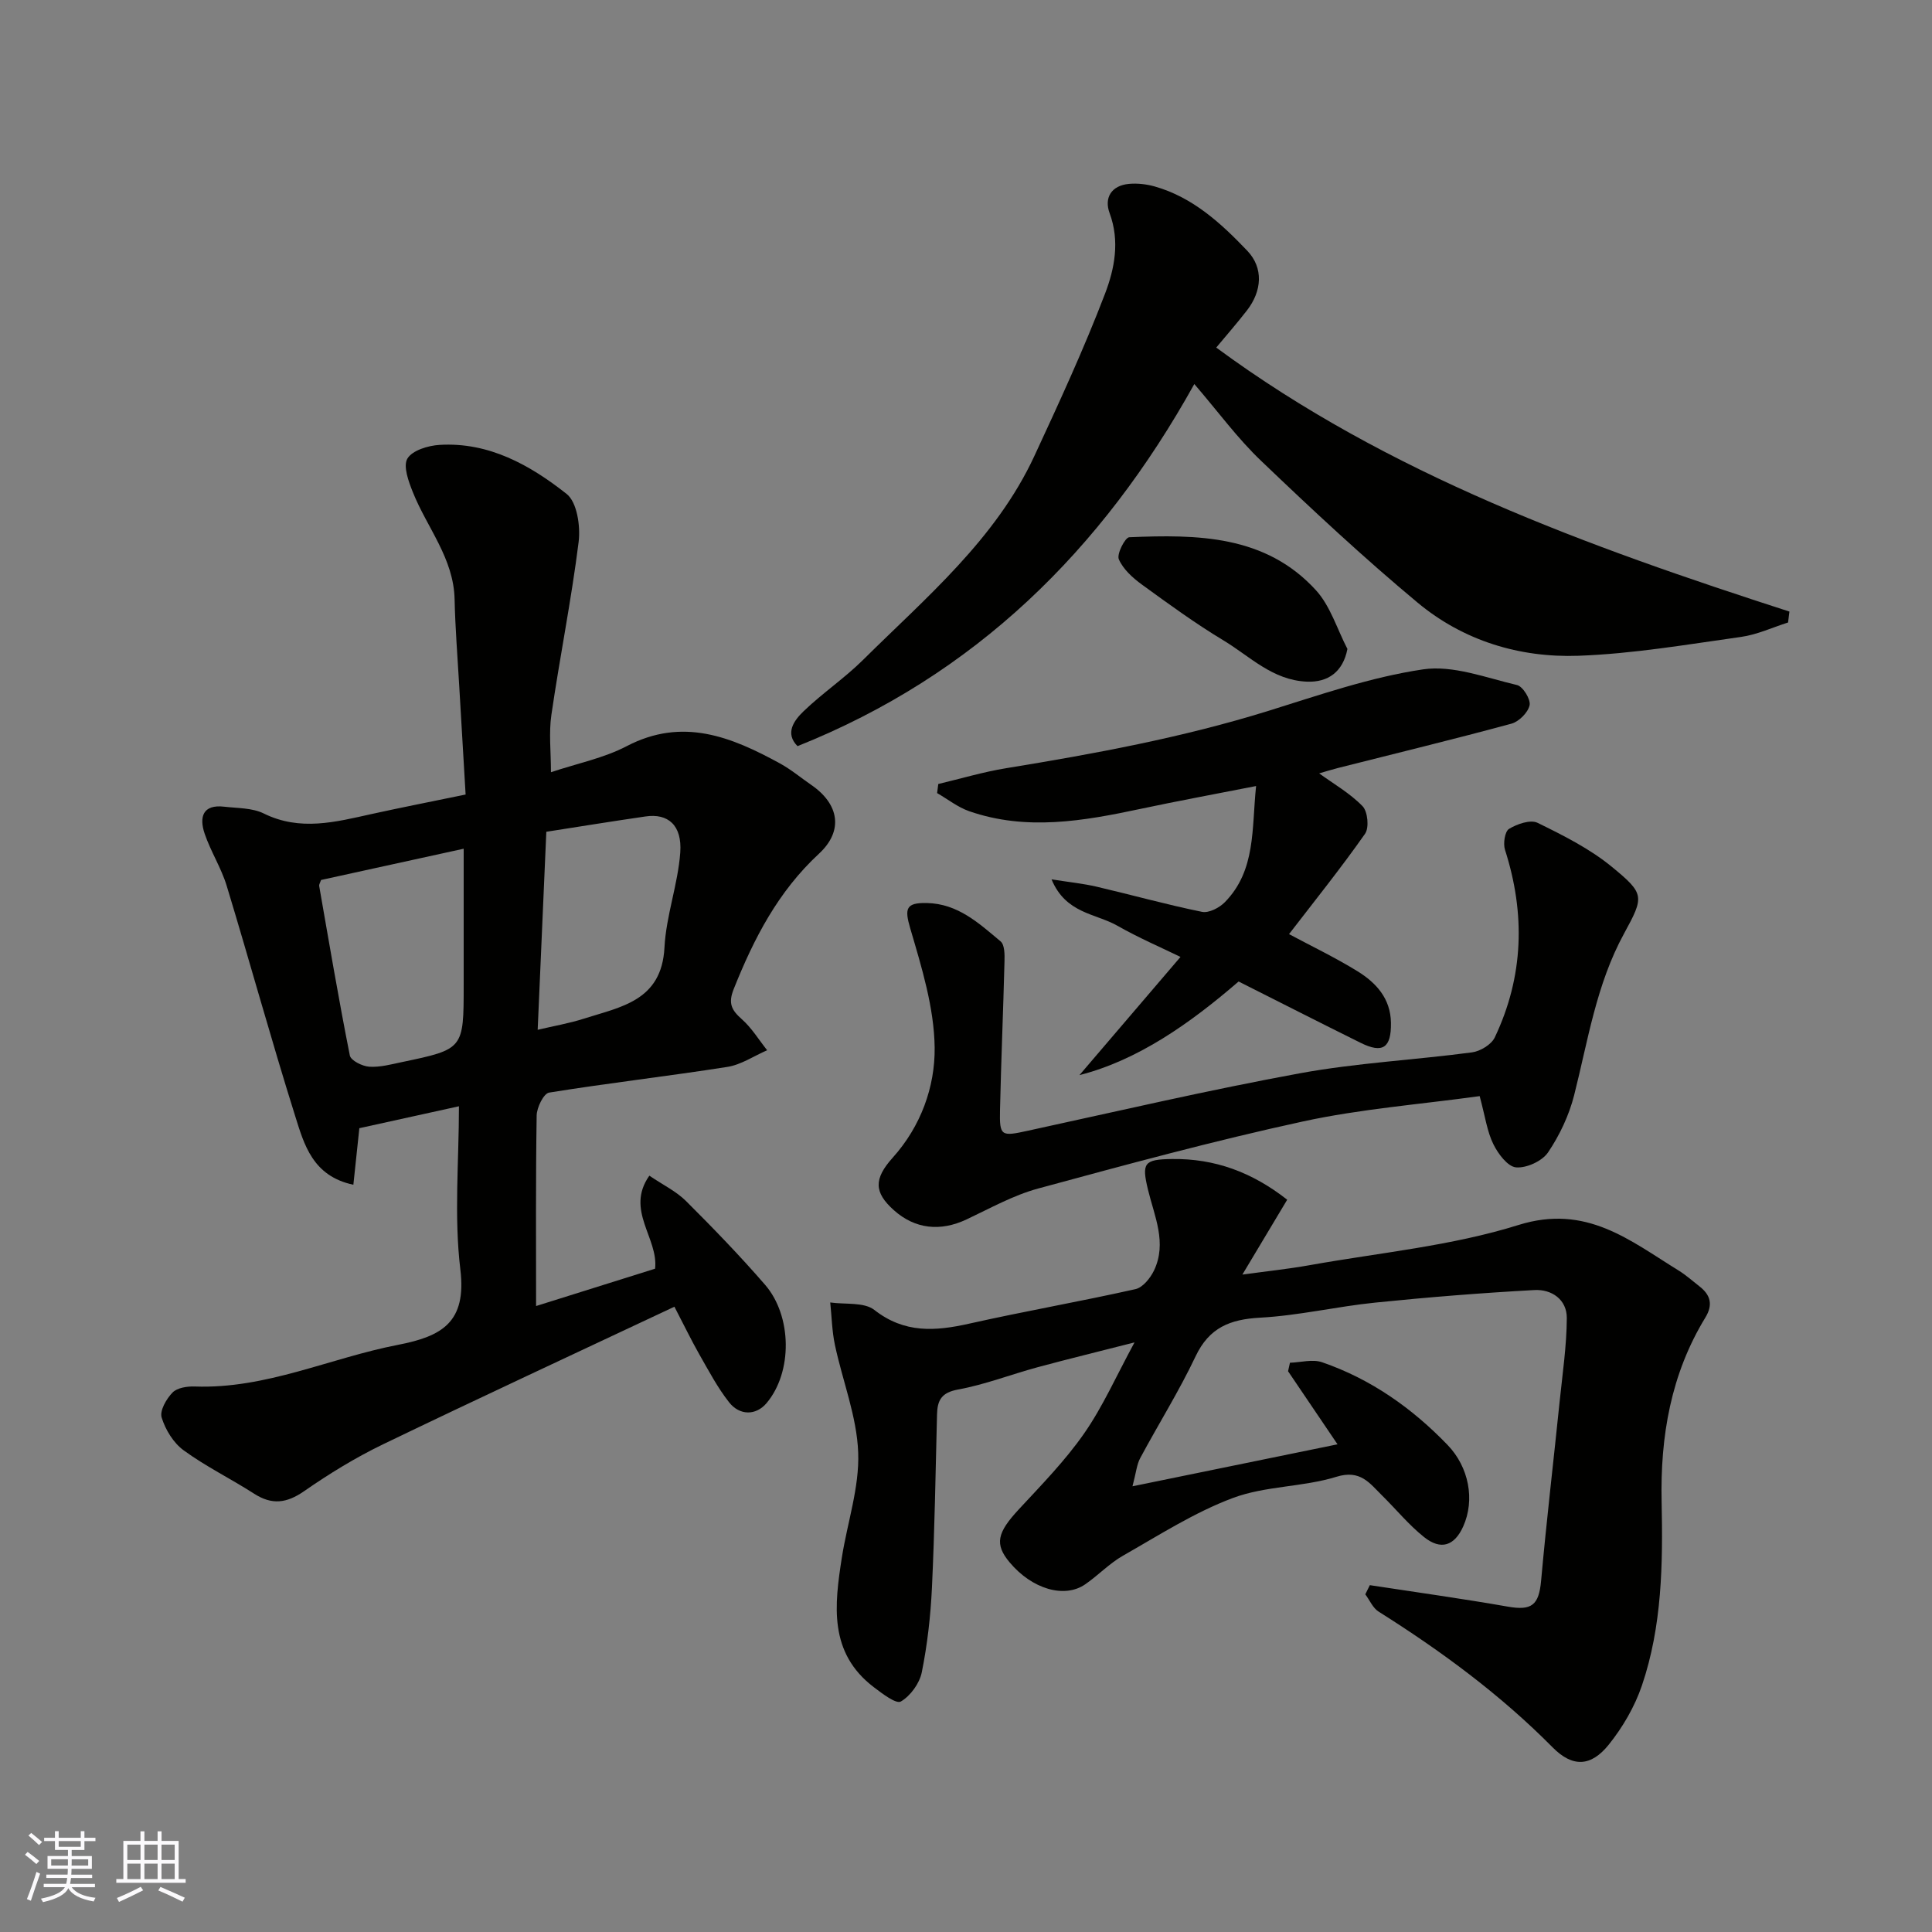 <svg enable-background="new 0 0 400 400" viewBox="0 0 400 400" xmlns="http://www.w3.org/2000/svg"><rect x="0" y="0" width="400" height="400" fill="#808080" stroke="none"/><g fill="#010100"><path d="m139.63 270.54c-20.46 9.63-40.45 18.9-60.29 28.47-5.7 2.75-11.18 6.11-16.39 9.73-3.62 2.51-6.67 2.88-10.36.5-4.79-3.08-9.97-5.61-14.56-8.96-2.11-1.53-3.78-4.26-4.56-6.79-.44-1.41.97-3.87 2.25-5.18.96-.99 3.04-1.31 4.6-1.25 14.75.54 28.02-5.9 42.06-8.62 9.13-1.77 14.25-4.66 12.93-15.61-1.33-11.06-.29-22.4-.29-33.79-6.57 1.45-13.53 2.98-20.62 4.54-.39 3.65-.8 7.49-1.24 11.71-8.44-1.79-10.2-8.35-12.05-14.24-4.97-15.81-9.36-31.81-14.18-47.67-1.13-3.71-3.31-7.09-4.56-10.78-1.14-3.37-.46-6.12 4.07-5.58 2.75.32 5.79.23 8.16 1.4 7.55 3.73 14.9 1.76 22.36.11 6.19-1.36 12.41-2.58 19.44-4.03-.44-7.5-.89-15.06-1.33-22.62-.34-5.93-.82-11.85-.95-17.79-.18-8.5-5.7-14.82-8.64-22.18-.89-2.22-2.06-5.4-1.13-6.97 1.02-1.7 4.29-2.69 6.65-2.83 10.22-.62 18.75 4.18 26.32 10.16 2.16 1.71 2.88 6.68 2.48 9.93-1.5 11.98-3.9 23.84-5.64 35.8-.55 3.74-.09 7.63-.09 11.88 5.43-1.82 10.92-2.91 15.67-5.39 11.59-6.06 21.7-1.93 31.76 3.58 2.28 1.25 4.3 2.95 6.45 4.43 5.75 3.94 6.77 9.47 1.61 14.25-8.46 7.83-13.47 17.54-17.64 27.99-1.2 2.99-.48 4.37 1.66 6.27 2.05 1.81 3.52 4.26 5.25 6.43-2.74 1.19-5.38 3-8.23 3.45-12.28 1.93-24.64 3.34-36.91 5.32-1.13.18-2.55 3.08-2.58 4.74-.21 13.24-.12 26.48-.12 39.45 7.46-2.34 16.08-5.05 24.64-7.73.72-6.35-6.22-12.11-1.19-19.26 2.85 1.93 5.57 3.24 7.59 5.25 5.63 5.61 11.17 11.34 16.37 17.34 5.59 6.45 5.73 18.08.3 24.51-2.18 2.58-5.56 2.6-7.75-.18-2.4-3.05-4.24-6.56-6.18-9.95-1.67-2.95-3.16-6.03-5.14-9.84zm-73.16-88.35c-.21.62-.44.95-.39 1.22 2.05 11.72 4.03 23.45 6.35 35.12.21 1.04 2.57 2.22 4 2.32 2.22.15 4.53-.48 6.76-.95 12.81-2.68 12.81-2.7 12.81-15.96 0-9.25 0-18.51 0-28.22-10.37 2.27-20.03 4.39-29.53 6.47zm46.64-9.98c-.61 13.87-1.19 27.14-1.79 41 3.36-.8 6.52-1.33 9.54-2.3 7.66-2.45 16.13-3.67 16.71-14.73.34-6.6 2.79-13.07 3.27-19.67.41-5.69-2.56-8.16-7.2-7.47-6.76.98-13.49 2.07-20.53 3.17z"/><path d="m283.61 328.19c9.52 1.46 19.06 2.78 28.54 4.44 4.98.88 6.46-.29 6.92-5.37 1.12-12.42 2.58-24.81 3.85-37.21.59-5.71 1.44-11.44 1.47-17.16.02-3.85-3.15-5.99-6.7-5.8-11 .6-22 1.48-32.97 2.6-7.97.81-15.85 2.69-23.83 3.12-6.22.34-10.53 2.05-13.35 7.99-3.42 7.22-7.69 14.03-11.47 21.08-.72 1.34-.85 3-1.6 5.84 14.74-3.02 28.45-5.82 42.45-8.69-3.69-5.46-6.97-10.29-10.24-15.13.13-.59.26-1.18.39-1.76 2.23-.07 4.68-.78 6.66-.1 10.09 3.48 18.62 9.48 26 17.15 4.38 4.56 5.69 11.33 3.21 16.85-1.8 4-4.61 4.99-8.11 2.19-3.16-2.52-5.76-5.72-8.66-8.58-2.6-2.56-4.5-5.44-9.47-3.9-6.94 2.15-14.7 1.87-21.44 4.39-7.97 2.98-15.3 7.71-22.76 11.95-2.81 1.6-5.12 4.06-7.81 5.92-4.32 2.99-11.03.98-15.64-4.52-3.18-3.79-2.61-6.15 1.88-10.99 4.7-5.07 9.59-10.07 13.52-15.71 3.87-5.55 6.64-11.86 10.44-18.86-7.47 1.91-13.81 3.45-20.1 5.15-5.49 1.49-10.85 3.58-16.41 4.6-3.47.63-4.31 2.22-4.38 5.2-.3 11.93-.49 23.87-1.05 35.8-.28 5.87-.94 11.77-2.1 17.53-.46 2.31-2.35 4.91-4.34 6.07-.97.57-3.85-1.64-5.59-2.96-9.39-7.14-8.16-17.01-6.62-26.87 1.14-7.25 3.65-14.52 3.38-21.7-.27-7.48-3.24-14.84-4.82-22.3-.61-2.87-.66-5.86-.97-8.79 3.1.45 7-.12 9.15 1.56 6.23 4.87 12.6 4.4 19.61 2.83 11.44-2.57 23-4.58 34.44-7.15 1.52-.34 3.08-2.29 3.84-3.87 2.72-5.71.08-11.21-1.25-16.71-1.34-5.55-.82-6.28 4.95-6.36 8.86-.12 16.6 2.72 23.87 8.43-3.15 5.26-6.06 10.12-9.28 15.5 4.95-.68 9.5-1.16 13.99-1.96 14.44-2.58 29.28-3.96 43.18-8.31 14.03-4.38 23.05 3.2 33.17 9.44 1.52.94 2.88 2.16 4.3 3.27 2.3 1.79 2.83 3.8 1.22 6.45-7.15 11.7-9.35 24.61-9.06 38.11.27 12.87.11 25.75-4.08 38.08-1.49 4.38-3.97 8.64-6.87 12.25-3.7 4.59-7.5 4.72-11.62.55-10.82-10.93-23.06-19.94-36.02-28.1-1.2-.75-1.85-2.37-2.76-3.58.3-.62.62-1.26.94-1.9z"/><path d="m247.27 79.51c-19.16 34.45-45.43 60.31-82.15 74.97-2.65-2.65-.77-5.28 1.26-7.23 3.9-3.75 8.46-6.82 12.3-10.62 13.1-12.98 27.47-24.98 35.47-42.21 5.14-11.08 10.27-22.2 14.63-33.6 1.97-5.15 3.11-10.88.95-16.7-1.17-3.16.36-5.71 4.01-6.05 1.76-.16 3.64.06 5.35.54 7.87 2.24 13.71 7.61 19.14 13.3 3.4 3.56 3.06 8.34-.07 12.37-2.12 2.73-4.4 5.33-6.35 7.68 35.64 26.27 76.84 41.15 118.67 54.66-.09.75-.18 1.51-.28 2.26-3.25 1.03-6.43 2.53-9.76 2.99-11.19 1.57-22.41 3.5-33.67 3.9-12.18.43-23.81-3.12-33.28-11.01-11.16-9.29-21.81-19.23-32.31-29.27-4.93-4.68-9.01-10.29-13.91-15.98z"/><path d="m306.35 226.94c-12.35 1.71-24.66 2.65-36.61 5.25-18.42 4-36.65 8.95-54.84 13.89-5.13 1.4-9.93 4.1-14.79 6.39-5.44 2.56-10.68 1.99-15.04-1.91-4.13-3.69-4.19-6.48-.24-10.88 5.82-6.48 8.77-14.64 8.68-22.79-.1-8.27-2.69-16.63-5.06-24.7-1.2-4.1-.89-5.31 3.41-5.23 6.47.12 10.82 4.2 15.3 7.94.85.71.85 2.74.81 4.15-.26 10.27-.7 20.53-.93 30.8-.12 5.41.26 5.46 5.71 4.27 18.77-4.08 37.5-8.45 56.39-11.91 11.74-2.15 23.77-2.75 35.63-4.33 1.72-.23 4.01-1.62 4.71-3.1 5.99-12.61 6.36-25.6 2.11-38.85-.41-1.29-.03-3.79.84-4.32 1.66-1.01 4.42-1.97 5.89-1.26 5.37 2.63 10.86 5.38 15.44 9.15 6.76 5.57 6.68 6.09 2.48 13.79-5.74 10.5-7.46 22.12-10.33 33.46-1.06 4.17-3 8.29-5.41 11.85-1.22 1.8-4.46 3.28-6.62 3.09-1.73-.15-3.72-2.81-4.69-4.79-1.29-2.59-1.67-5.61-2.84-9.96z"/><path d="m194.26 162.32c4.68-1.11 9.31-2.5 14.04-3.27 18.33-2.99 36.55-6.35 54.33-11.88 10.55-3.28 21.12-6.97 31.97-8.58 6.21-.93 13.04 1.73 19.48 3.24 1.21.28 2.86 2.96 2.61 4.17-.32 1.51-2.2 3.4-3.77 3.83-11.91 3.23-23.92 6.14-35.89 9.17-1.41.36-2.8.8-3.91 1.12 2.98 2.17 6.37 4.1 8.98 6.79 1.08 1.11 1.4 4.46.52 5.71-4.98 7.1-10.42 13.87-15.74 20.78 4.49 2.41 9.49 4.8 14.18 7.69 3.85 2.38 6.85 5.64 6.92 10.66.08 5.19-1.68 6.43-6.27 4.16-8.36-4.14-16.67-8.37-25.27-12.7-10.04 8.67-20.84 16.29-32.95 19.38 6.67-7.81 13.92-16.28 20.92-24.47-3.68-1.8-8.55-3.89-13.13-6.49-4.45-2.52-10.64-2.48-13.57-9.57 3.65.58 6.54.87 9.34 1.52 7.28 1.7 14.49 3.72 21.82 5.21 1.41.29 3.6-.85 4.73-2.01 6.46-6.6 5.53-15.19 6.46-24.04-8.43 1.66-16.23 3.09-23.98 4.74-11.79 2.51-23.59 4.58-35.42.47-2.36-.82-4.43-2.48-6.64-3.75.09-.63.17-1.25.24-1.88z"/><path d="m278.97 134.36c-.92 4.76-4.04 6.95-8.39 6.77-7.12-.3-11.77-5.22-17.24-8.52-5.85-3.52-11.39-7.56-16.92-11.58-1.91-1.39-3.89-3.18-4.78-5.24-.47-1.07 1.3-4.52 2.16-4.56 14.06-.59 28.21-.49 38.67 10.99 2.99 3.29 4.37 8.05 6.5 12.14z"/></g><path d="m5.17 384 .55-.58c.85.61 1.65 1.24 2.4 1.87l-.59.64c-.83-.73-1.62-1.37-2.36-1.93m1.22 9.53-.82-.34c.71-1.76 1.37-3.64 1.98-5.63.24.13.5.25.76.36-.6 1.67-1.24 3.54-1.92 5.61m-.5-13.5.57-.54c.56.44 1.31 1.06 2.26 1.87l-.64.64c-.68-.66-1.41-1.32-2.19-1.97m3.25.46h2.24v-1.36h.77v1.36h4.57v-1.36h.76v1.36h2.28v.69h-2.28v1.84h-2.64v1.26h4.18v2.64h-4.21c0 .45-.02.86-.05 1.21h4.32v.69h-4.38c-.04.34-.1.75-.19 1.22h5.15v.69h-4.82c.87 1.19 2.51 1.92 4.93 2.19-.17.31-.3.57-.37.76-2.77-.49-4.52-1.41-5.26-2.76-.56 1.26-2.3 2.23-5.24 2.9-.12-.24-.26-.48-.43-.72 2.73-.55 4.38-1.34 4.96-2.38h-4.38v-.69h4.65c.1-.38.17-.79.21-1.22h-4.32v-.69h4.4c.03-.34.05-.75.05-1.21h-4.2v-2.64h4.23v-1.26h-2.69v-1.84h-2.24zm1.46 4.46v1.29h3.45c.01-.4.02-.57.01-.53v-.32-.45h-3.46zm1.55-2.59h4.57v-1.19h-4.57zm6.11 2.59h-3.42v.77c-.01.19-.01.37-.02.53h3.44z" fill="#fbfafc"/><path d="m32.63 379.16h.82v1.98h3.54v7.89h1.45v.78h-14.36v-.78h1.46v-7.89h3.54v-1.98h.82v1.98h2.73zm-3.49 11.48.5.73c-1.61.82-3.28 1.63-5 2.41-.13-.27-.28-.55-.44-.82 1.75-.72 3.4-1.49 4.94-2.32m-2.78-5.55h2.73v-3.18h-2.73zm0 3.95h2.73v-3.2h-2.73zm3.54-3.95h2.73v-3.18h-2.73zm0 3.95h2.73v-3.2h-2.73zm7.89 4.68c-1.84-.92-3.51-1.7-5.02-2.32l.45-.73c1.89.8 3.57 1.55 5.04 2.23zm-1.62-11.81h-2.73v3.18h2.73zm-2.73 7.13h2.73v-3.2h-2.73z" fill="#fbfafc"/></svg>